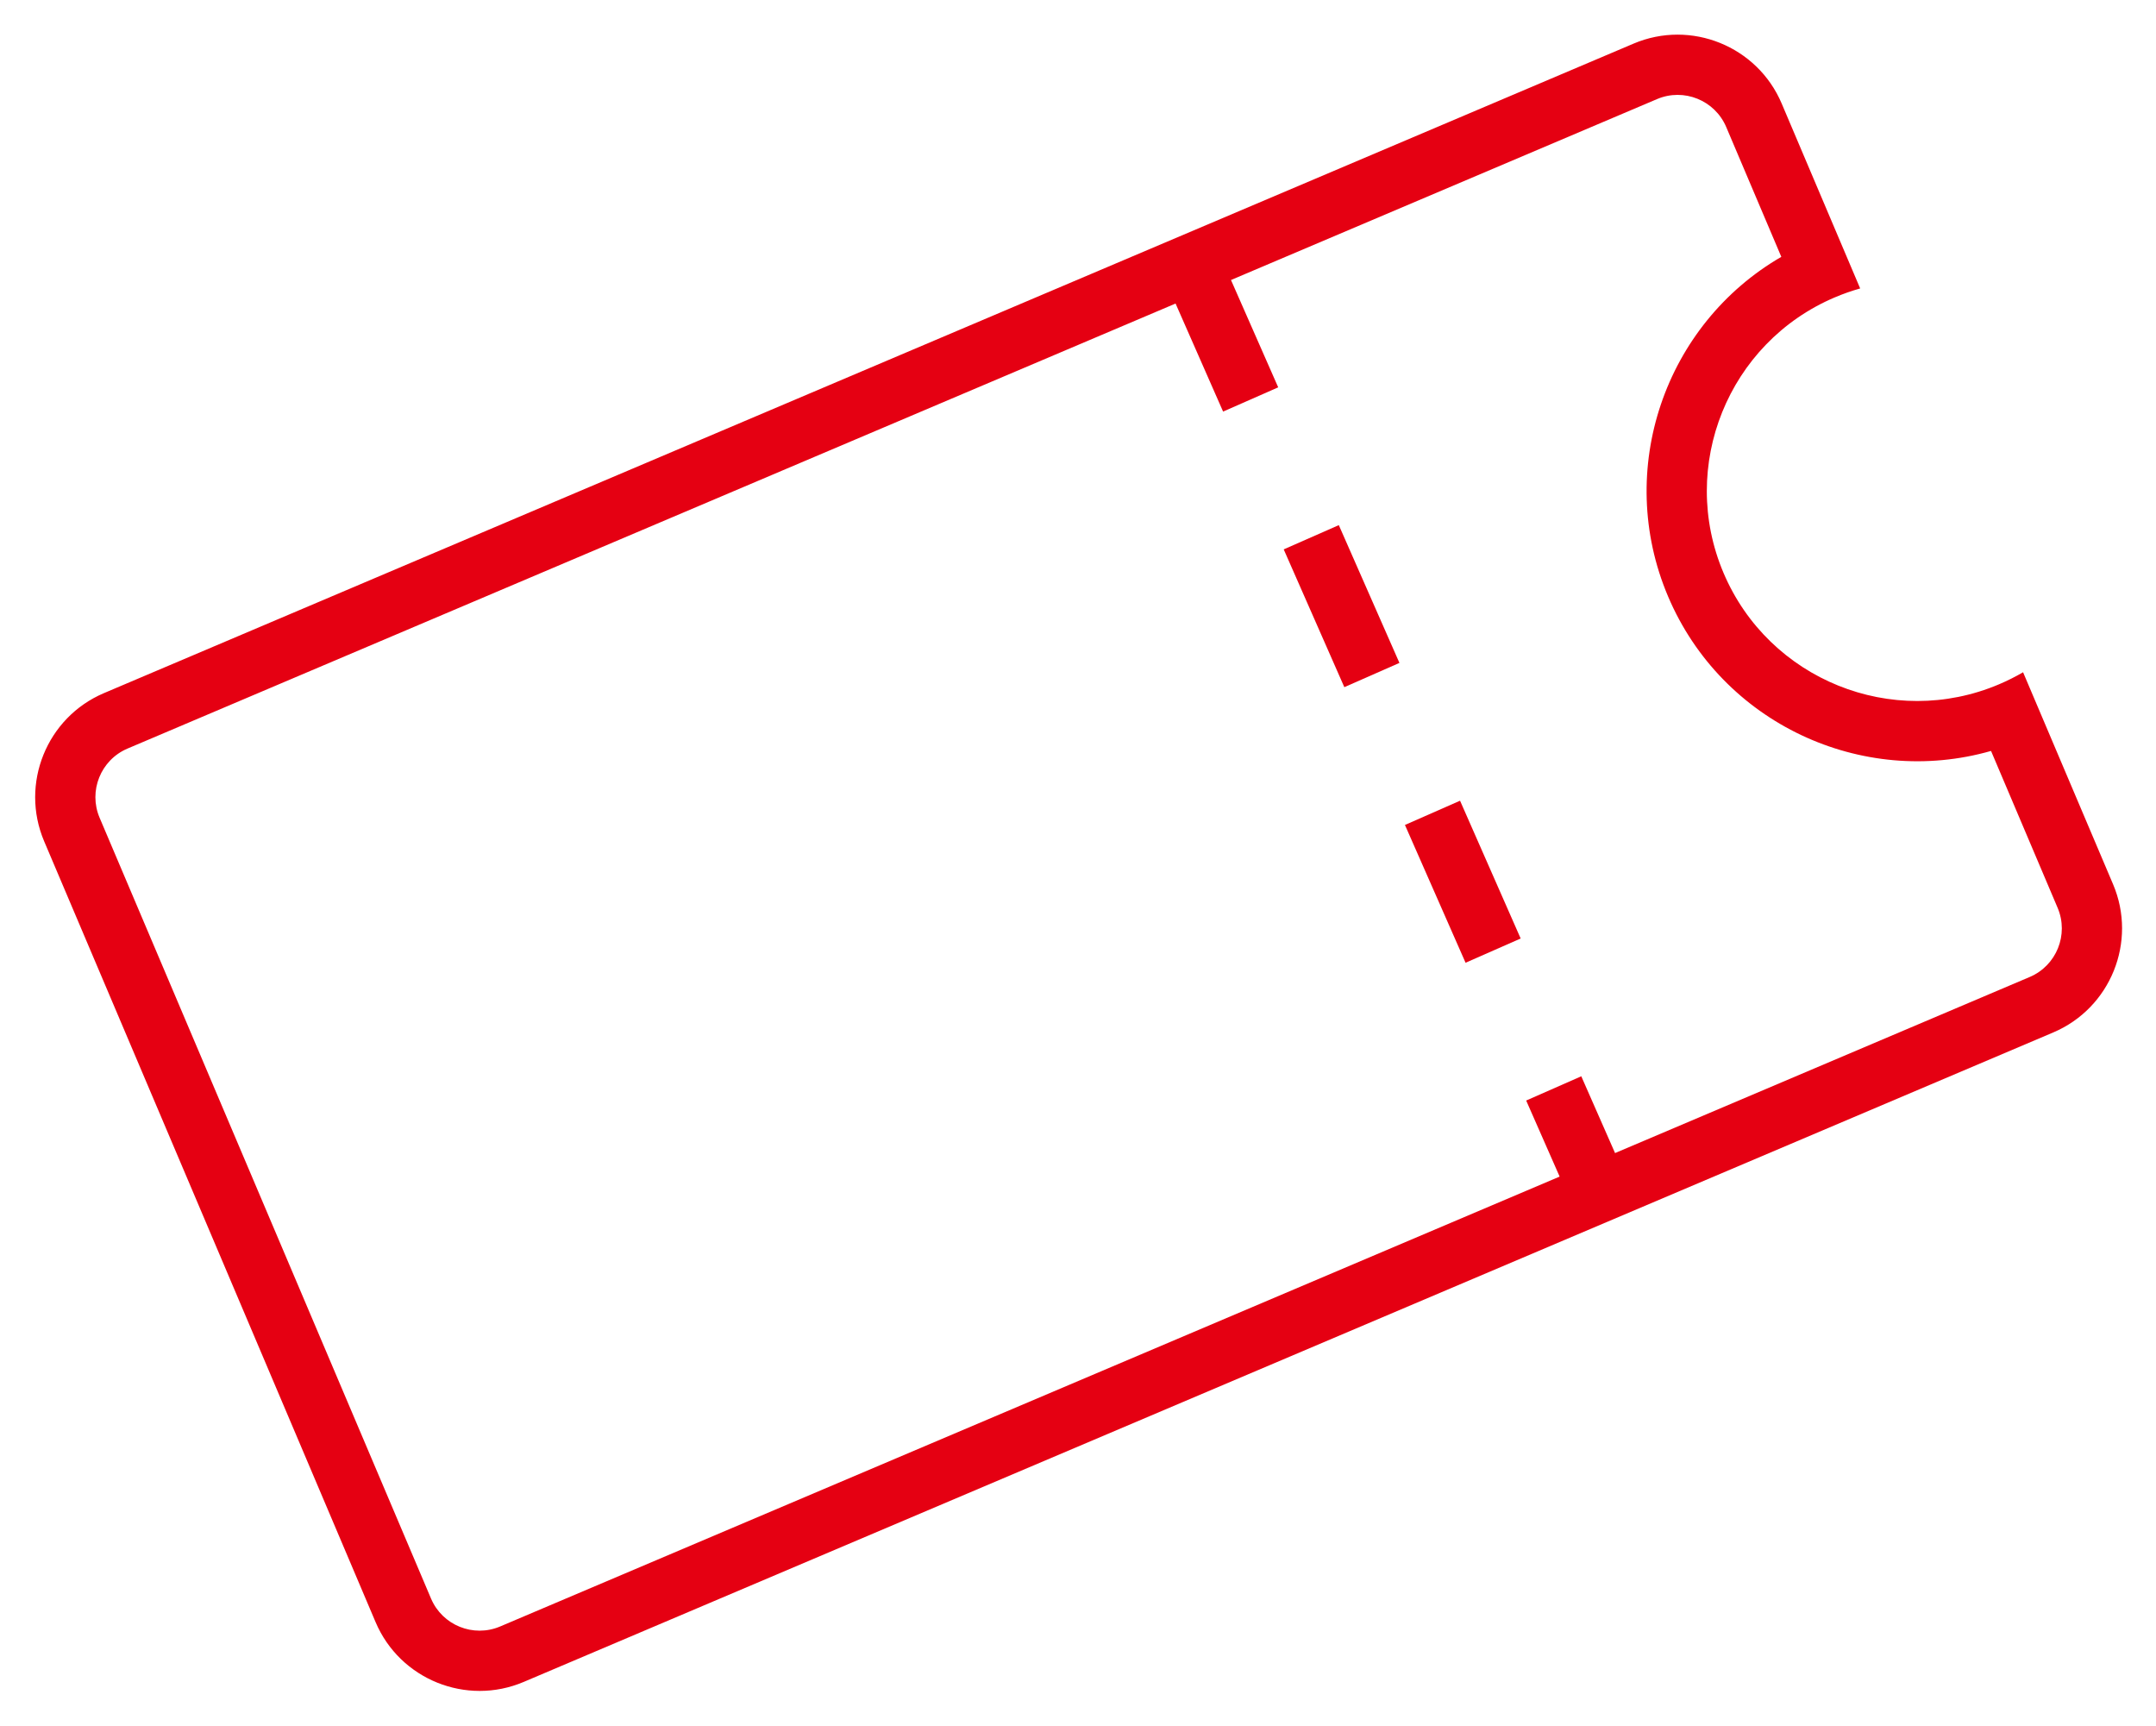 <svg xmlns="http://www.w3.org/2000/svg" width="57.299" height="45.851" viewBox="0 0 57.299 45.851">
  <g id="_7" data-name="7" transform="translate(-4409.873 3370.453)">
    <g id="Subtraction_1" data-name="Subtraction 1" transform="matrix(0.921, -0.391, 0.391, 0.921, 4409.873, -3350.863)" fill="none">
      <path d="M47.138,28.528H3a3,3,0,0,1-3-3V3A3,3,0,0,1,3,0H47.138a3,3,0,0,1,3,3V8.337a5.649,5.649,0,0,0-.713-.045,5.582,5.582,0,0,0,0,11.164,5.653,5.653,0,0,0,.713-.045v6.118A3,3,0,0,1,47.138,28.528Z" stroke="none"/>
      <path d="M 47.138 26.928 C 47.91 26.928 48.538 26.3 48.538 25.528 L 48.538 21.001 C 44.996 20.562 42.245 17.533 42.245 13.873 C 42.245 10.214 44.996 7.185 48.538 6.746 L 48.538 3.001 C 48.538 2.228 47.91 1.6 47.138 1.6 L 3 1.6 C 2.228 1.6 1.6 2.228 1.6 3.001 L 1.6 25.528 C 1.6 26.3 2.228 26.928 3 26.928 L 47.138 26.928 M 47.138 28.528 L 3 28.528 C 1.346 28.528 3.649902282631956e-06 27.183 3.649902282631956e-06 25.528 L 3.649902282631956e-06 3.001 C 3.649902282631956e-06 1.346 1.346 7.476806729300733e-08 3 7.476806729300733e-08 L 47.138 7.476806729300733e-08 C 48.792 7.476806729300733e-08 50.138 1.346 50.138 3.001 L 50.138 8.337 C 49.906 8.307 49.667 8.292 49.425 8.292 C 46.348 8.292 43.845 10.796 43.845 13.873 C 43.845 16.951 46.348 19.455 49.425 19.455 C 49.664 19.455 49.903 19.44 50.138 19.41 L 50.138 25.528 C 50.138 27.183 48.792 28.528 47.138 28.528 Z" stroke="none" fill="#e50012"/>
    </g>
    <line id="Line_8" data-name="Line 8" x2="11" y2="25" transform="translate(4441.5 -3363.5)" fill="none" stroke="#e50012" stroke-width="1.6" stroke-dasharray="4"/>
  </g>
</svg>
